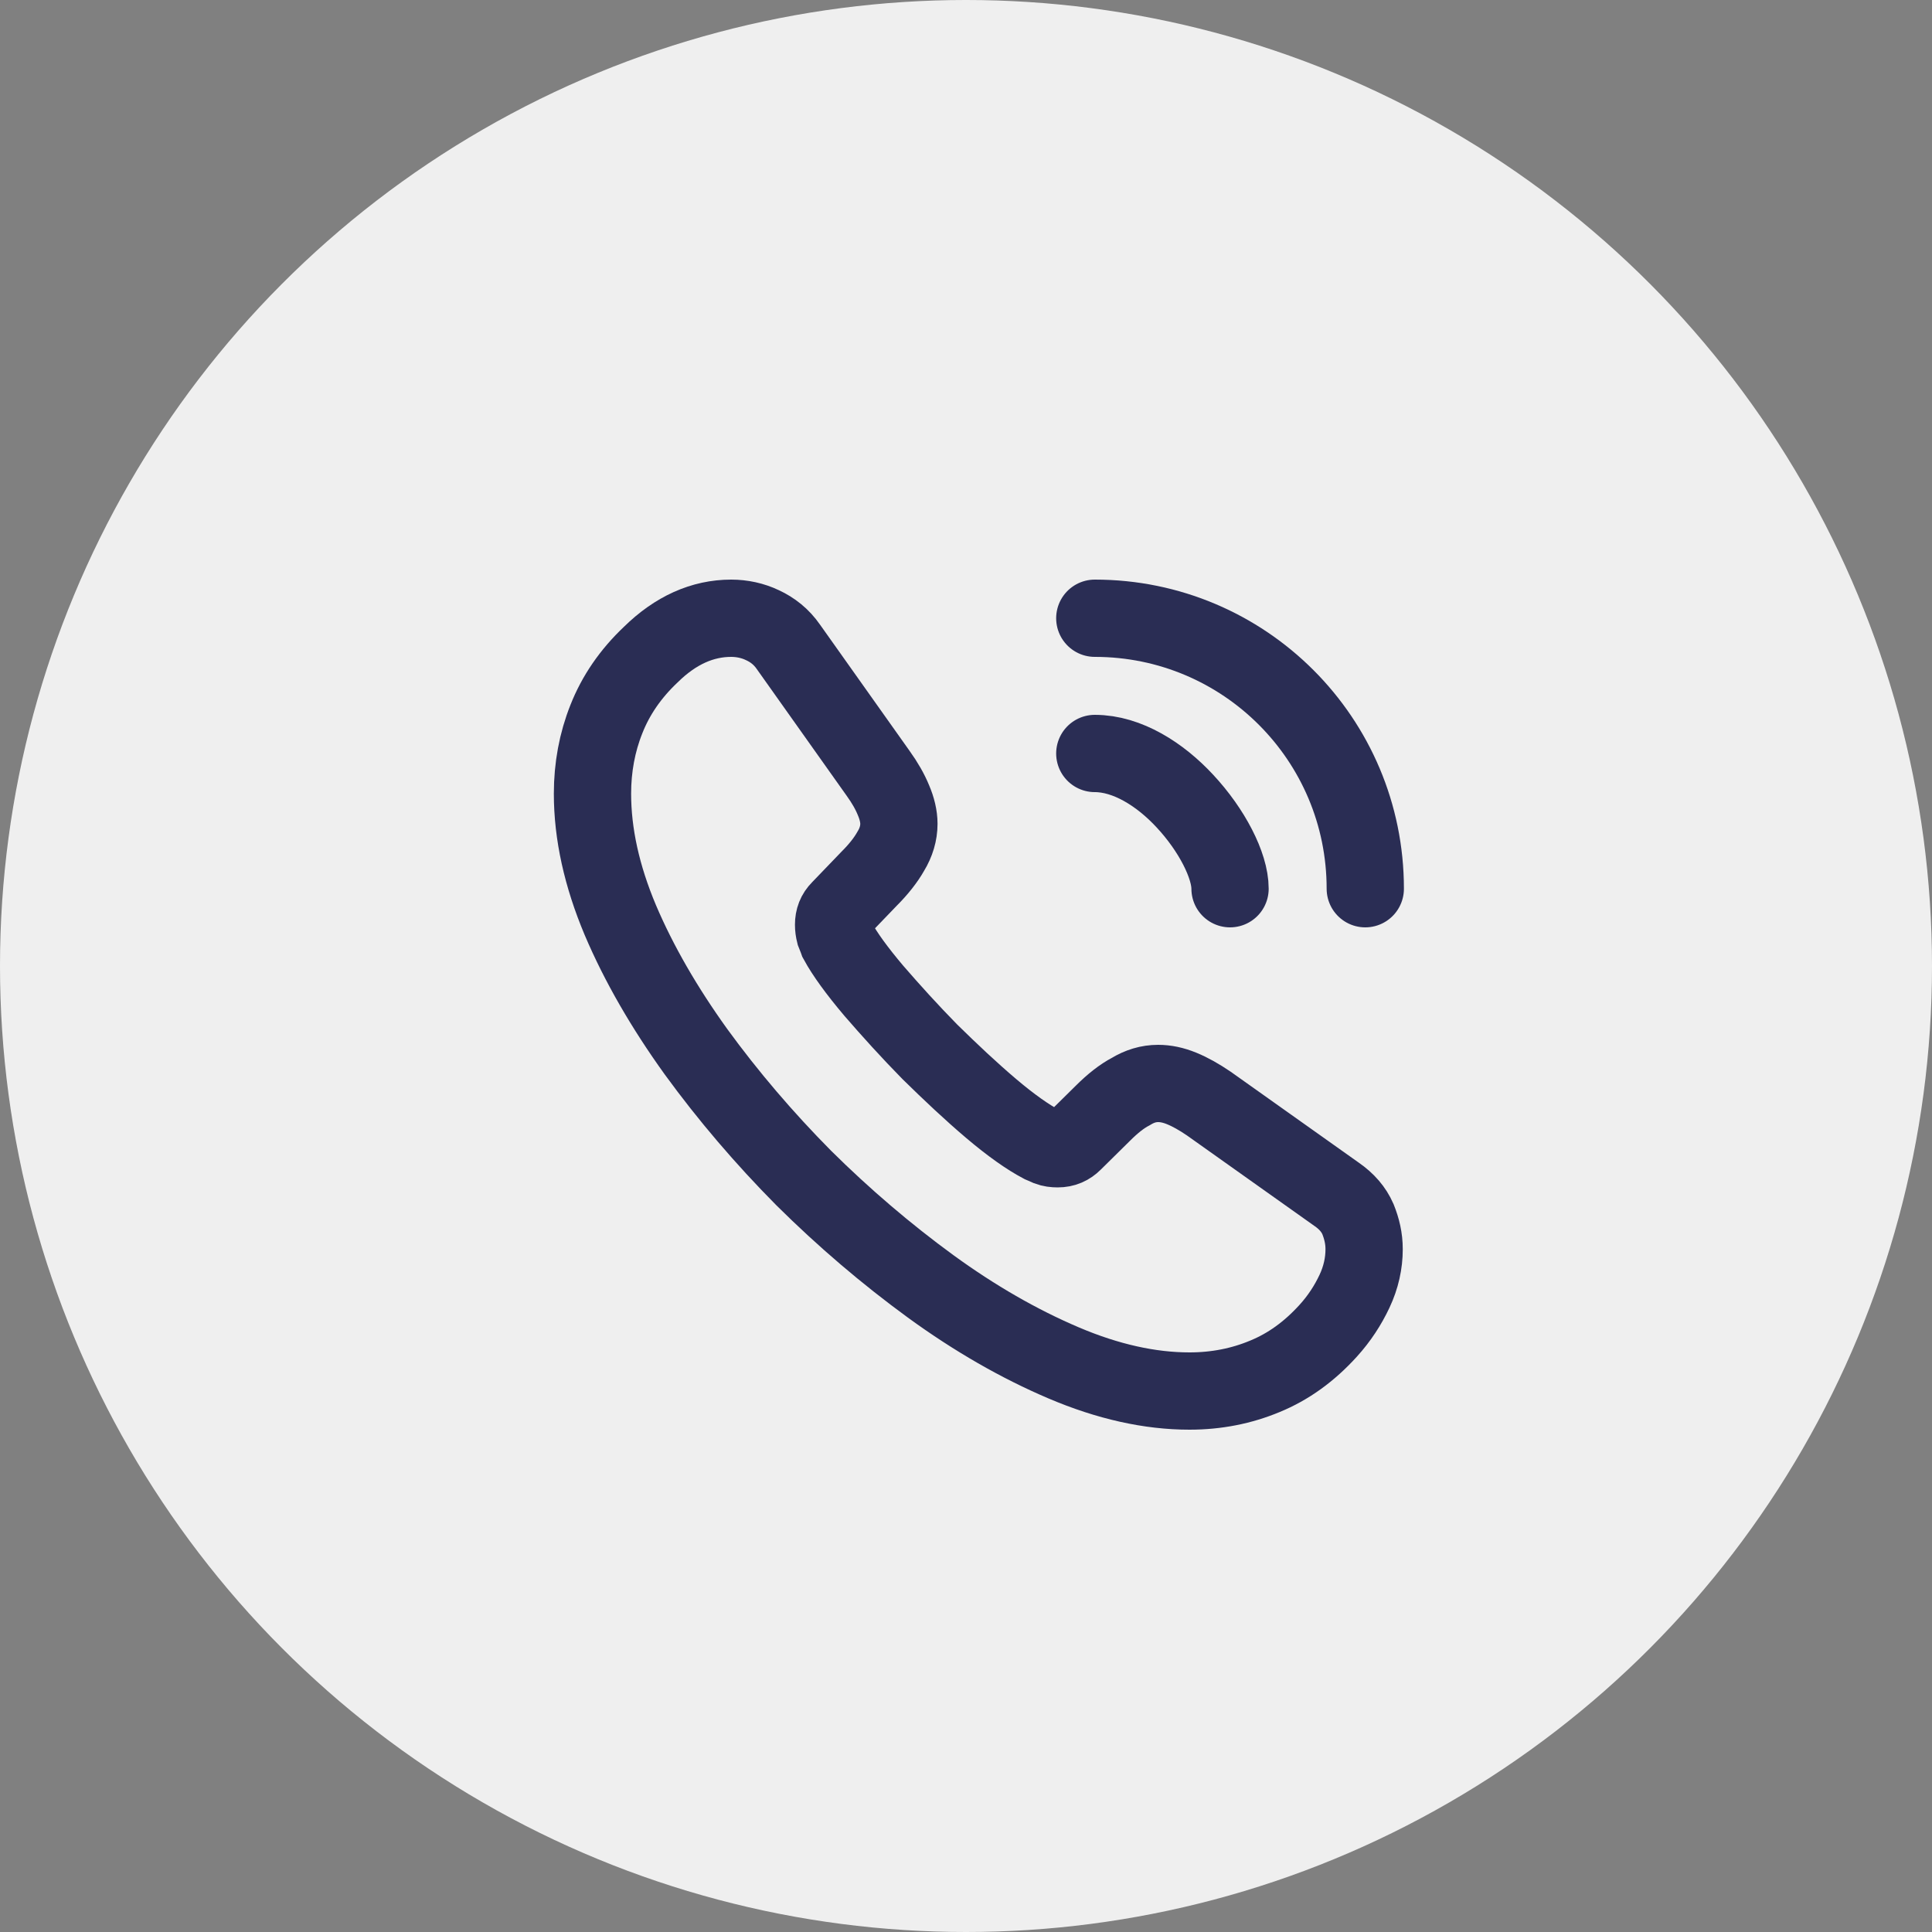 <svg width="75" height="75" viewBox="0 0 75 75" fill="none" xmlns="http://www.w3.org/2000/svg">
<rect x="0" y="0" width="75" height="75" fill="#808080" stroke="none"/>
<circle cx="37.5" cy="37.5" r="37.5" fill="#EFEFEF"/>
<path d="M52.955 48.495C52.955 49.035 52.835 49.59 52.58 50.13C52.325 50.67 51.995 51.18 51.56 51.66C50.825 52.47 50.015 53.055 49.1 53.43C48.2 53.805 47.225 54 46.175 54C44.645 54 43.01 53.64 41.285 52.905C39.56 52.17 37.835 51.18 36.125 49.935C34.4 48.675 32.765 47.28 31.205 45.735C29.66 44.175 28.265 42.54 27.02 40.83C25.79 39.12 24.8 37.41 24.08 35.715C23.36 34.005 23 32.37 23 30.81C23 29.79 23.18 28.815 23.54 27.915C23.9 27 24.47 26.16 25.265 25.41C26.225 24.465 27.275 24 28.385 24C28.805 24 29.225 24.09 29.6 24.27C29.99 24.45 30.335 24.72 30.605 25.11L34.085 30.015C34.355 30.39 34.55 30.735 34.685 31.065C34.82 31.38 34.895 31.695 34.895 31.98C34.895 32.34 34.79 32.7 34.58 33.045C34.385 33.39 34.1 33.75 33.74 34.11L32.6 35.295C32.435 35.46 32.36 35.655 32.36 35.895C32.36 36.015 32.375 36.12 32.405 36.24C32.45 36.36 32.495 36.45 32.525 36.54C32.795 37.035 33.26 37.68 33.92 38.46C34.595 39.24 35.315 40.035 36.095 40.83C36.905 41.625 37.685 42.36 38.48 43.035C39.26 43.695 39.905 44.145 40.415 44.415C40.49 44.445 40.58 44.49 40.685 44.535C40.805 44.58 40.925 44.595 41.06 44.595C41.315 44.595 41.51 44.505 41.675 44.34L42.815 43.215C43.19 42.84 43.55 42.555 43.895 42.375C44.24 42.165 44.585 42.06 44.96 42.06C45.245 42.06 45.545 42.12 45.875 42.255C46.205 42.39 46.55 42.585 46.925 42.84L51.89 46.365C52.28 46.635 52.55 46.95 52.715 47.325C52.865 47.7 52.955 48.075 52.955 48.495Z" stroke="#2A2D54" stroke-width="3" stroke-miterlimit="10"/>
<path d="M47.75 34.5C47.75 33.6 47.045 32.22 45.995 31.095C45.035 30.06 43.76 29.25 42.5 29.25" stroke="#2A2D54" stroke-width="3" stroke-linecap="round" stroke-linejoin="round"/>
<path d="M53 34.5C53 28.695 48.305 24 42.5 24" stroke="#2A2D54" stroke-width="3" stroke-linecap="round" stroke-linejoin="round"/>
</svg>
